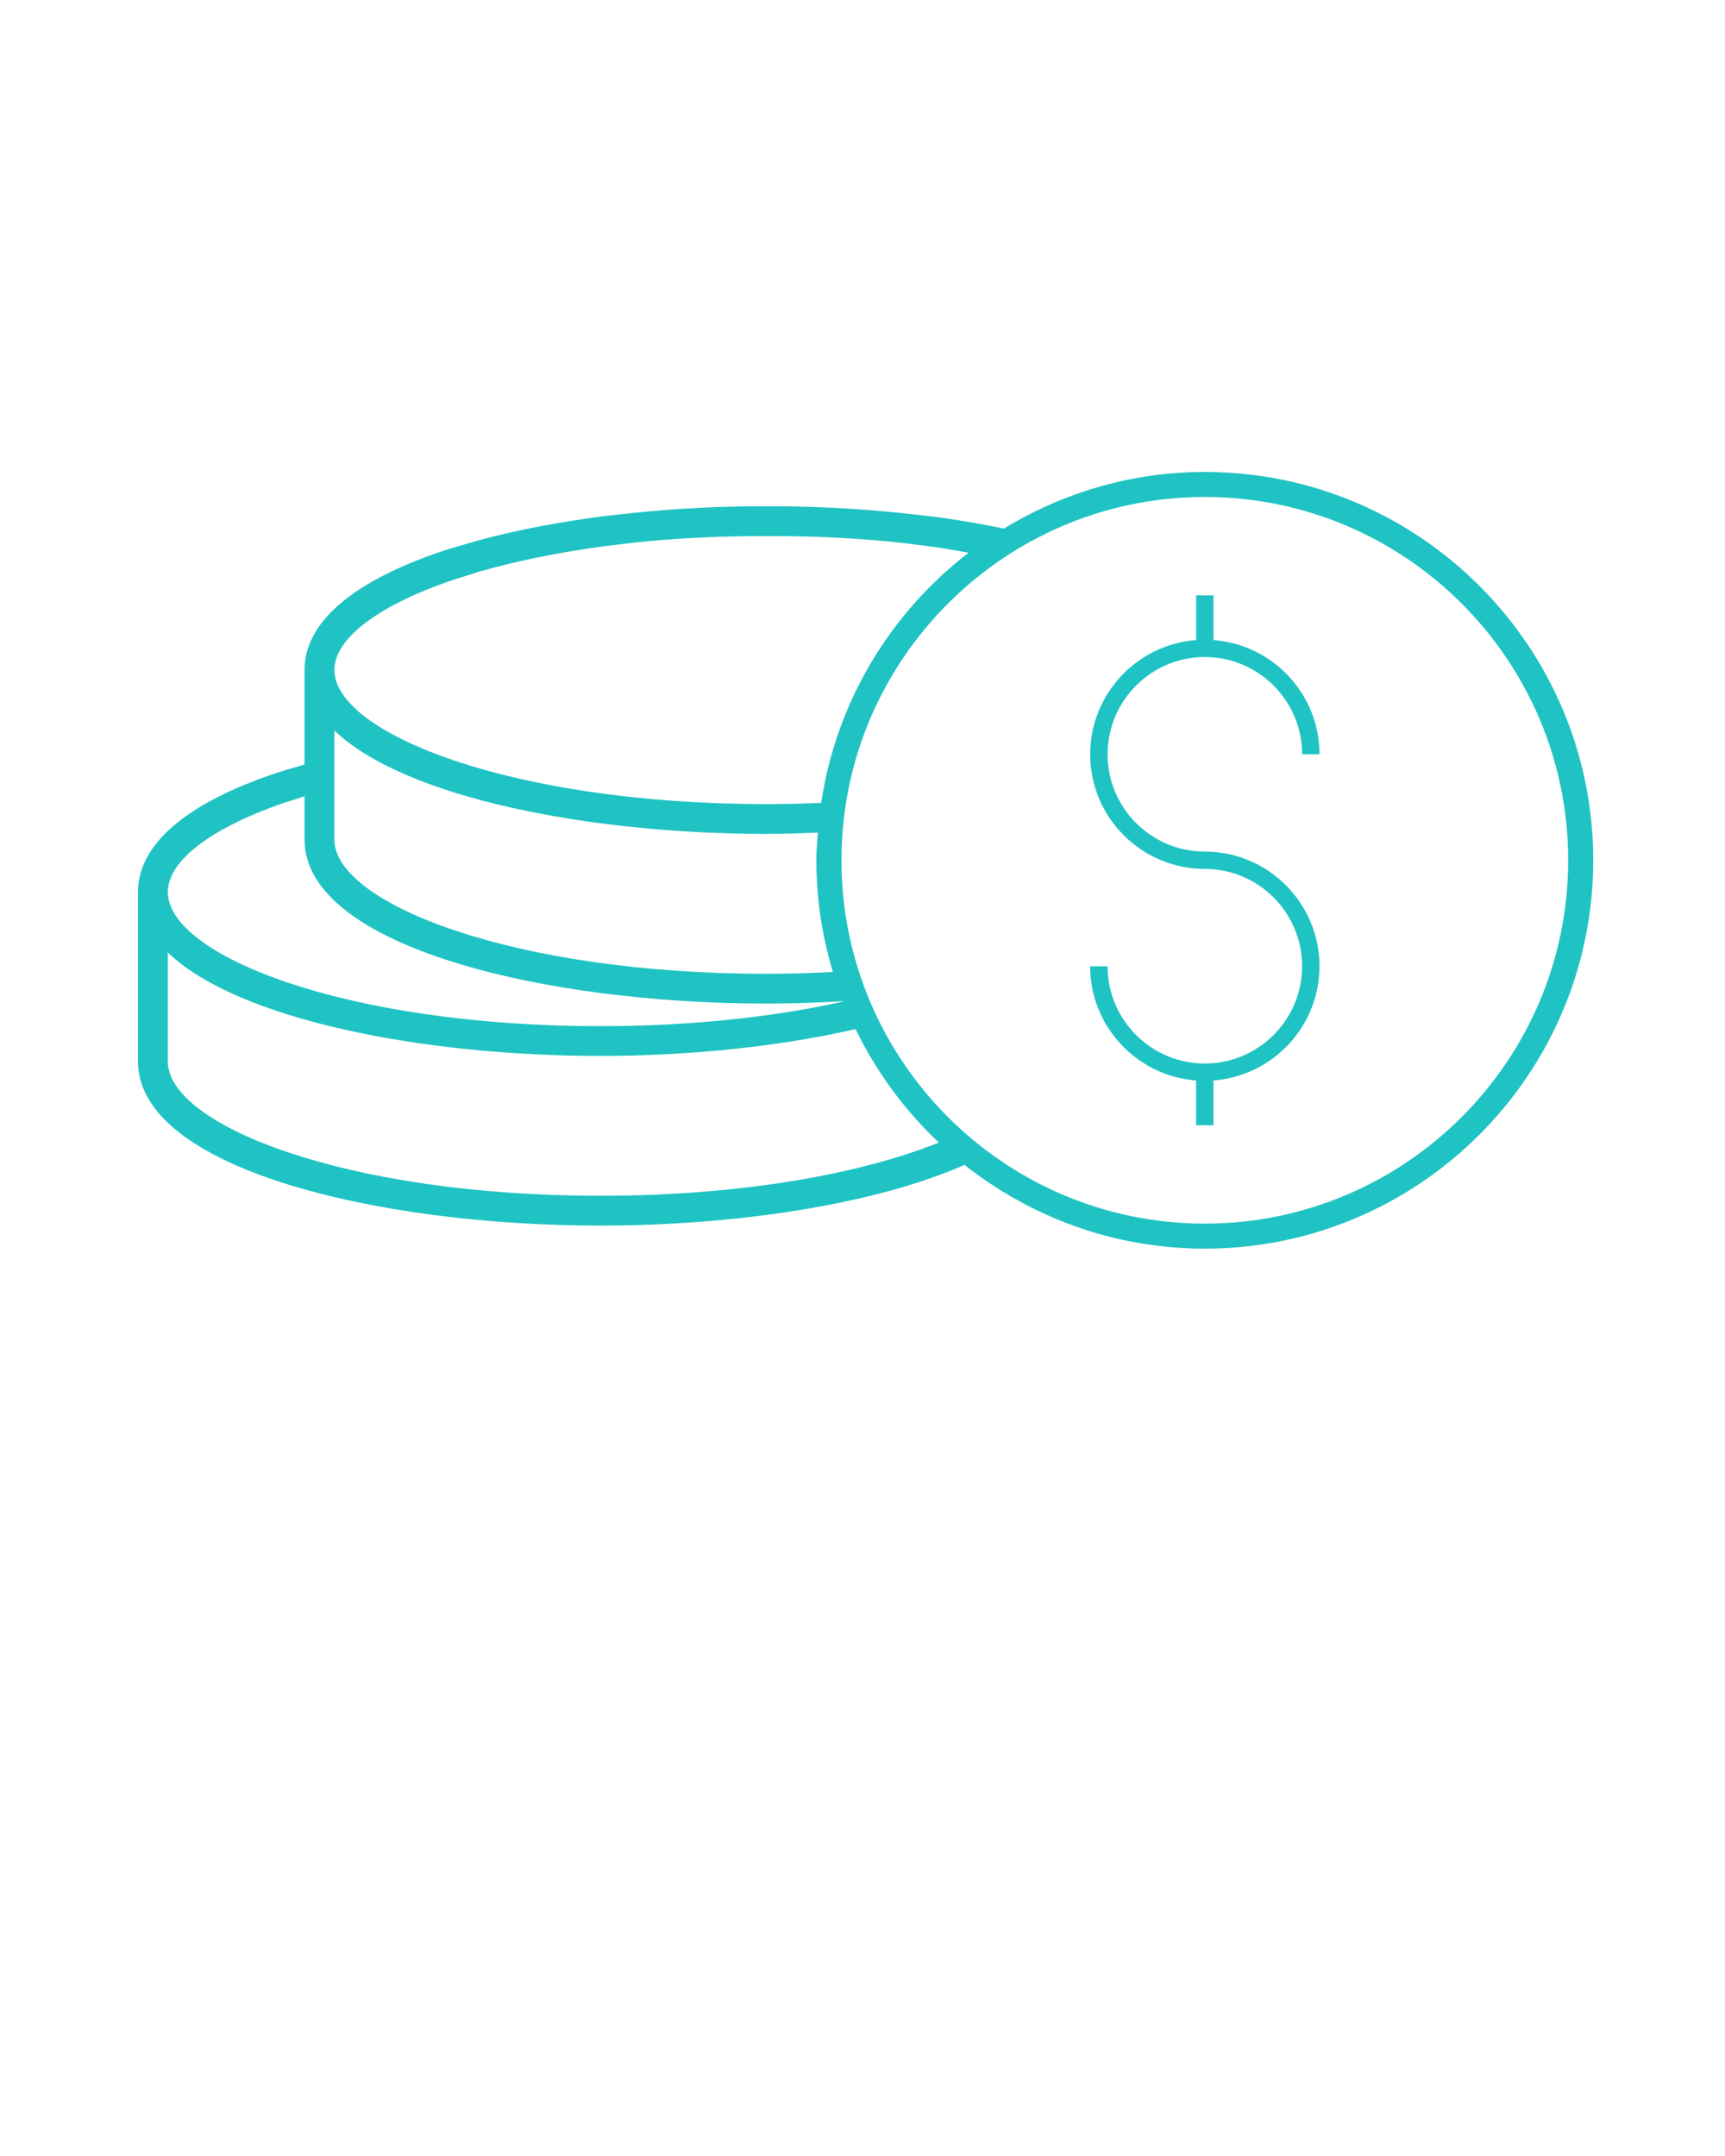 <svg xmlns="http://www.w3.org/2000/svg" xmlns:xlink="http://www.w3.org/1999/xlink" version="1.1" x="0px" y="0px" viewBox="0 0 100 125" enable-background="new 0 0 100 100" xml:space="preserve"><path fill="#20c3c4" d="M69.845,27.362c-4.268,0-8.245,1.214-11.649,3.284c-1.321-0.271-2.682-0.514-4.101-0.694l-1.728-0.195  c-2.313-0.245-4.689-0.383-7.056-0.401h-1.729c-2.27,0.02-4.551,0.144-6.771,0.371l-1.729,0.188  c-2.617,0.34-5.101,0.805-7.346,1.414l-1.729,0.506c-4.975,1.604-8.354,3.963-8.354,7.011v5.48l-1.299,0.382  C11.379,46.309,8,48.669,8,51.718v9.829c0,6.18,13.802,9.51,26.79,9.51c7.817,0,15.903-1.213,21.123-3.52  c3.839,3.032,8.672,4.857,13.931,4.857c12.415,0,22.518-10.101,22.518-22.521C92.362,37.462,82.26,27.362,69.845,27.362   M26.009,33.709l1.729-0.552c2.12-0.616,4.591-1.126,7.346-1.495l1.729-0.209c2.115-0.221,4.383-0.352,6.771-0.369h1.729  c2.493,0.018,4.863,0.156,7.056,0.4l1.728,0.219c0.72,0.097,1.37,0.229,2.054,0.342c-4.519,3.48-7.668,8.62-8.546,14.505  c-1.03,0.041-2.076,0.07-3.157,0.07c-14.771,0-25.062-4.104-25.062-7.775C19.383,37.057,21.823,35.174,26.009,33.709 M19.383,42.354  c4.078,3.908,14.809,5.994,25.062,5.994c0.984,0,1.977-0.037,2.963-0.074c-0.038,0.533-0.083,1.062-0.083,1.603  c0,2.258,0.341,4.426,0.959,6.478c-1.245,0.06-2.516,0.104-3.839,0.104c-14.771,0-25.062-4.103-25.062-7.782V42.354z M16.355,46.582  l1.299-0.415v2.508c0,6.179,13.802,9.511,26.791,9.511c1.477,0,2.963-0.051,4.438-0.14l0,0c0.003,0.007,0.003,0.013,0.006,0.019l0,0  c-3.915,0.875-8.7,1.428-14.098,1.428c-14.77,0-25.062-4.104-25.062-7.773C9.729,49.929,12.169,48.047,16.355,46.582 M34.791,69.328  c-14.77,0-25.062-4.102-25.062-7.781v-6.322c4.077,3.908,14.81,5.996,25.062,5.996c5.13,0,10.346-0.537,14.807-1.554  c1.204,2.481,2.842,4.702,4.827,6.575C49.987,68.029,43.097,69.328,34.791,69.328 M69.845,70.943  c-11.616,0-21.064-9.446-21.064-21.068c0-11.611,9.448-21.062,21.064-21.062c11.614,0,21.064,9.45,21.064,21.062  C90.91,61.497,81.459,70.943,69.845,70.943"/><path fill="#20c3c4" d="M69.847,49.373c-3.112,0-5.638-2.527-5.638-5.639c0-3.107,2.523-5.641,5.638-5.641c3.108,0,5.639,2.532,5.639,5.641h1.008  c0-3.497-2.714-6.366-6.144-6.624v-2.589h-1.008v2.589c-3.43,0.258-6.144,3.127-6.144,6.624c0,3.664,2.983,6.643,6.648,6.643  c3.108,0,5.639,2.534,5.639,5.646c0,3.106-2.53,5.638-5.639,5.638c-3.112,0-5.638-2.53-5.638-5.638h-1.012  c0,3.494,2.713,6.359,6.144,6.621v2.593h1.007v-2.593c3.431-0.262,6.145-3.127,6.145-6.621  C76.492,52.357,73.508,49.373,69.847,49.373"/></svg>
